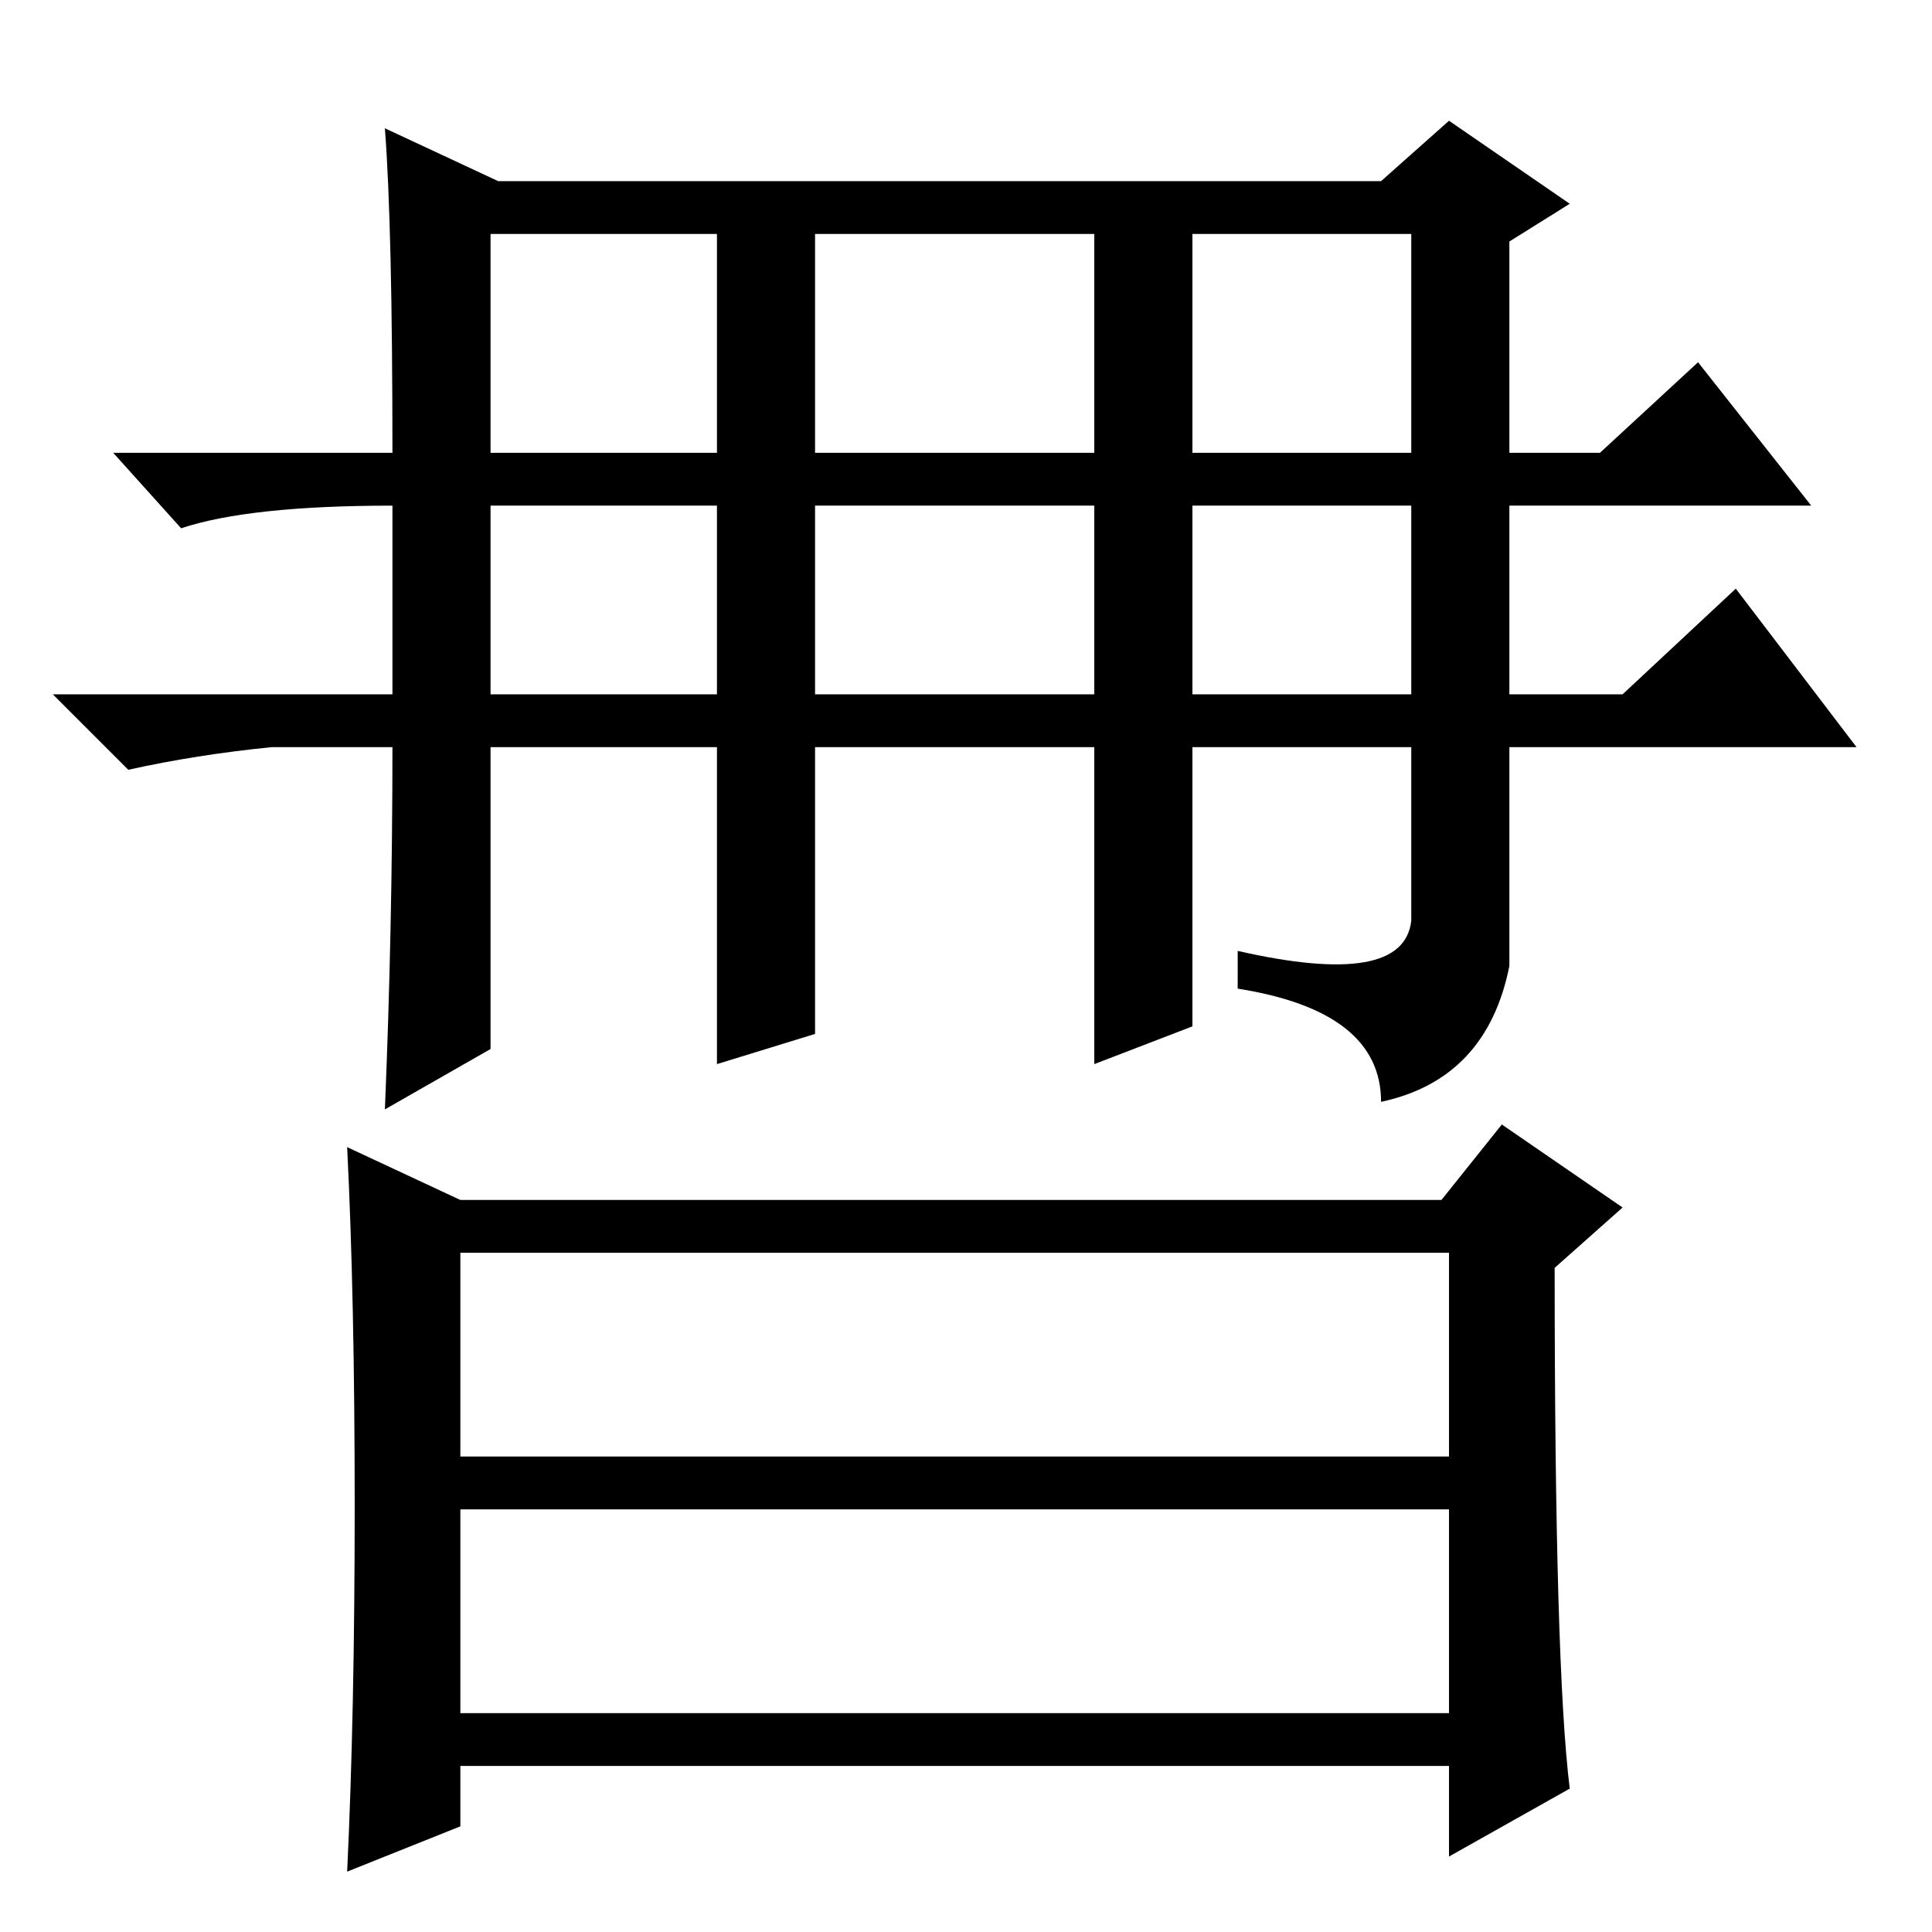 <?xml version="1.0" standalone="no"?>
<!DOCTYPE svg PUBLIC "-//W3C//DTD SVG 1.1//EN" "http://www.w3.org/Graphics/SVG/1.1/DTD/svg11.dtd" >
<svg xmlns="http://www.w3.org/2000/svg" xmlns:xlink="http://www.w3.org/1999/xlink" version="1.1" viewBox="0 -36 256 256">
  <g transform="matrix(1 0 0 -1 0 220)">
   <path fill="currentColor"
d="M51 239l15 -7h117l9 8l16 -11l-8 -5v-28h12l13 12l15 -19h-40v-25h15l15 14l16 -21h-46v-29q-3 -15 -17 -18q0 12 -19 15v5q22 -5 23 4v23h-29v-37l-13 -5v42h-37v-38l-13 -4v42h-30v-40l-14 -8q1 24 1 48h-16q-10 -1 -19 -3l-10 10h45v25q-19 0 -28 -3l-9 10h37
q0 30 -1 43zM95 225h-30v-29h30v29zM158 196h29v29h-29v-29zM145 225h-37v-29h37v29zM95 189h-30v-25h30v25zM158 164h29v25h-29v-25zM145 189h-37v-25h37v25zM61 29h131v27h-131v-27zM208 19l-16 -9v12h-131v-8l-15 -6q1 21 1 48.5t-1 47.5l15 -7h130l8 10l16 -11l-9 -8
q0 -53 2 -69zM61 63h131v27h-131v-27z" />
  </g>

</svg>
